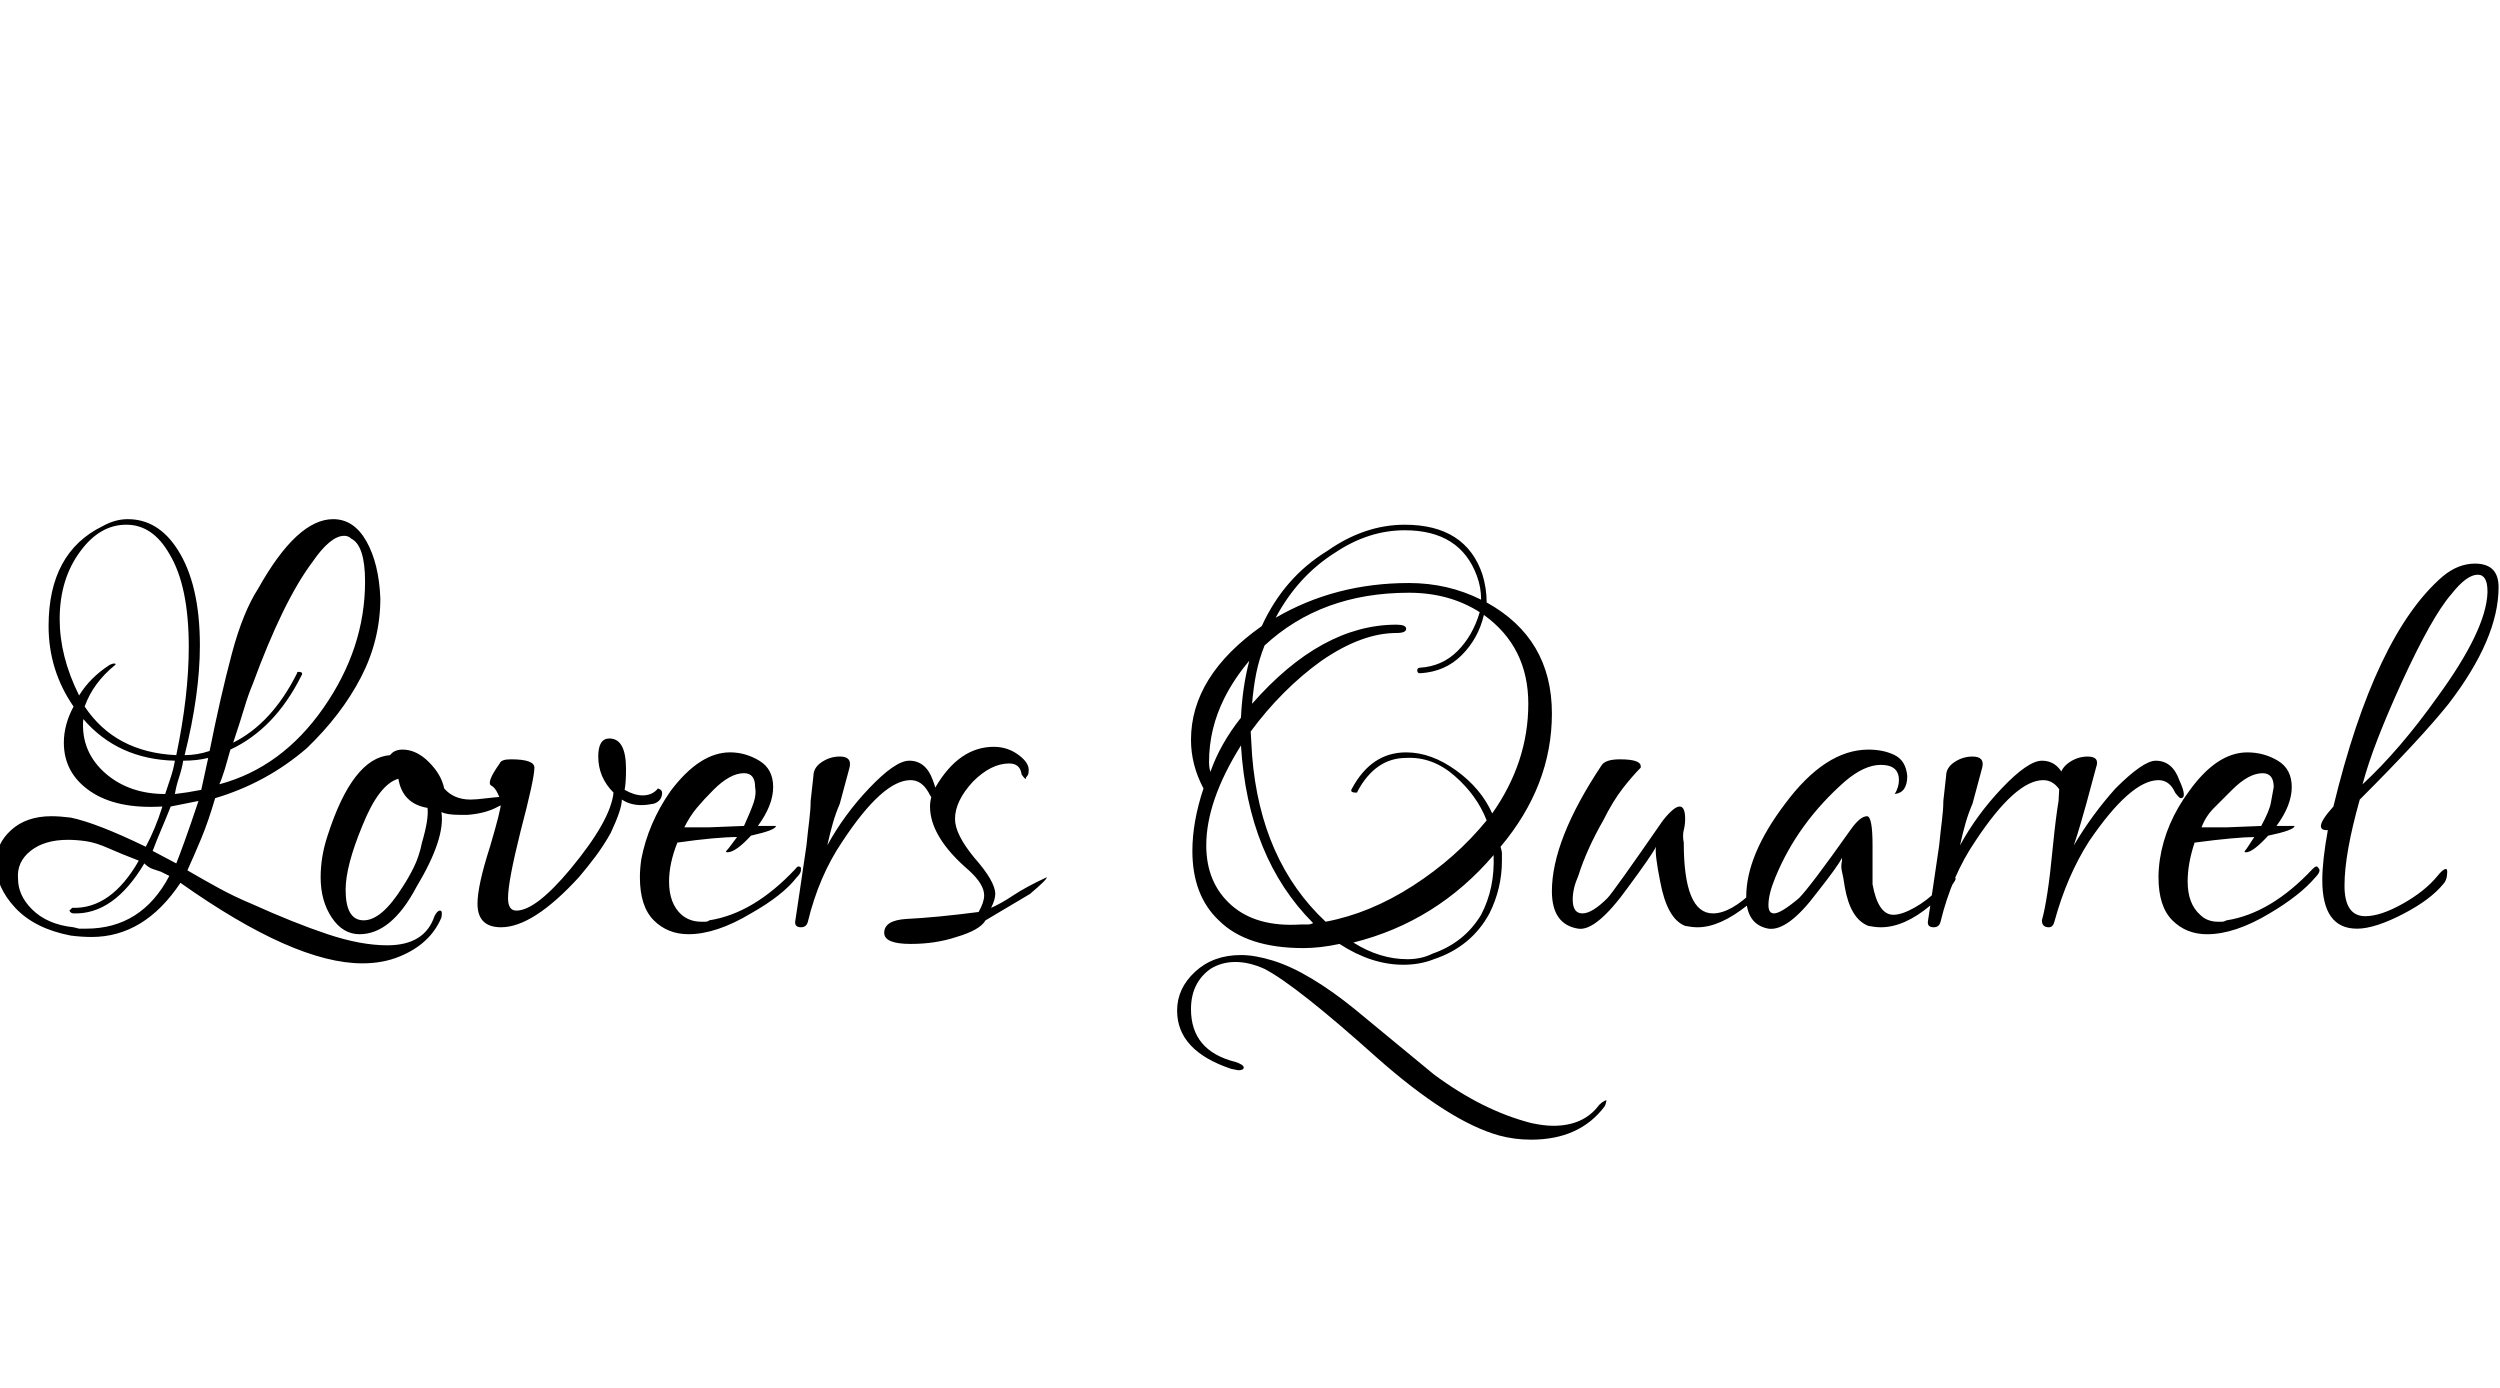 <svg id="fnt-Lovers Quarrel" viewBox="0 0 1801 1000" xmlns="http://www.w3.org/2000/svg"><path id="lovers-quarrel" class="f" d="M261 694q-49 0-131-58-26 39-64 39-7 0-15-1-26-5-40-20t-14-32q0-14 11-24t29-10q6 0 14 1 19 4 54 21 7-13 12-29-33 2-52-11t-19-35q0-13 7-26-18-26-18-58 0-53 39-72 9-5 18-5 22 0 36 22 16 25 16 69 0 35-11 79 9 0 18-3 8-40 16-70t19-47q28-50 54-50 15 0 24 16t10 41q0 30-14 57t-39 51q-29 25-66 36-5 17-10 29t-10 23q12 7 23 13t23 11q31 14 55 22t43 8q27 0 34-21 2-4 4-4 2 0 1 5-8 19-30 28-12 5-27 5m-134-150q9-43 9-78 0-44-14-67-12-21-31-21t-33 19q-15 20-15 49 0 27 14 55 8-13 22-22 2-1 3-1 2 0 1 1-16 13-22 30 22 33 66 35m31 21q45-12 75-55 30-43 30-91 0-26-10-31-2-2-5-2-10 0-23 19-21 28-43 88-3 7-6 17t-8 25q28-14 46-50 0-1 1-1 4 0 2 3-19 38-51 53l-4 14q-1 3-2 6t-2 5m-39 7q2-6 4-12t3-12q-41-1-66-30-2 24 17 40 17 14 42 14m7 0q9-1 19-3l5-23q-8 2-18 2-1 6-3 12t-3 12m-16 41l17 9q2-5 6-16 4-11 10-29l-10 2q-5 1-10 2-4 10-7 17t-6 15m-57 55l4 1h5q40 0 60-38l-6-3q-3-1-6-2t-6-4q-22 37-51 36-2 0-3-2l2-2q28 1 48-34-13-5-22-9t-16-5q-7-1-13-1-17 0-27 8t-9 20q0 12 10 22 11 11 30 13m206 5q-12 0-20-12t-8-29q0-15 5-30 18-56 45-58 3-4 9-4 10 0 19 9t11 19q7 8 19 8 4 0 12-1t12-1q2 0 1 3 0 2-5 4-9 5-22 6h-6q-9 0-13-2 3 19-18 54-18 34-41 34m3-10q13 0 28-24 4-6 8-14t6-18q5-17 4-25-18-3-21-21-14 4-26 34-12 29-12 46 0 22 13 22m99 5q-17 0-17-17 0-13 9-41 8-27 8-32-3-10-7-12t6-16q1-3 8-3 17 0 17 6 0 8-10 46-9 36-9 48 0 9 6 9 14 0 39-30 29-35 31-55-11-11-11-26 0-13 8-13 12 0 12 22 0 10-1 15 7 4 13 4 7 0 11-5 3 1 3 3 0 6-6 8-5 1-9 1-8 0-14-4 0 7-8 24-5 9-11 17t-12 15q-33 36-56 36m135 5q-15 0-25-10t-10-31q0-6 1-13 5-26 21-49 21-28 43-28 11 0 21 6t10 19q0 13-11 28h10q3 0 3 0 0 3-18 7-11 12-17 12-1 0-1-1 0 1 8-10-7 0-18 1t-25 3q-6 15-6 28 0 16 9 24 6 5 14 5 1 0 3 0t3-1q32-5 62-37 2-3 4-1 0 1 0 2 0 2-3 5-10 13-33 26-25 15-45 15m-3-77q7 0 18 0l25-1q5-11 7-17t1-11q0-10-8-10-10 0-22 12-7 7-12 13t-9 14m84 72q-5 0-4-5 1-7 3-20t5-34q1-10 2-18t1-14l2-18q0-6 6-10t13-4q9 0 7 8l-7 26q-3 7-5 14t-4 16q12-22 30-41 19-20 29-20 12 0 17 14 5 13 0 13-1 0-3-4-5-9-13-9-20 0-49 44-17 25-25 58-1 4-5 4m79 12q-19 0-19-8 0-9 16-10 21-1 52-5 4-7 4-12 0-8-11-18-28-24-28-46 0-7 4-14 17-29 42-29 10 0 18 6t7 12q0 2-1 3t-1 2-3-3q-1-8-9-8-13 0-26 13-13 14-13 27 0 11 14 28 15 17 15 26 0 4-3 10 7-3 16-9t24-13q1 1-12 12l-32 19q-4 7-21 12-15 5-33 5m355 15q-23 0-46-15-14 3-26 3-41 0-61-20-19-18-19-50 0-21 8-45-9-17-9-35 0-46 51-82 16-35 47-54 27-19 56-19 44 0 56 36 3 10 3 20 47 26 47 80 0 52-37 96 1 3 1 5t0 5q0 20-9 38-13 24-40 33-10 4-22 4m-92-250q43-25 96-25 28 0 52 12 0-9-3-17-12-33-52-33-26 0-50 16-27 17-43 47m36 219q32-6 63-26t53-47q-7-18-23-32t-35-13q-22 0-35 24 0 1-1 1-5 0-3-3 14-26 39-26 18 0 36 13t26 31q26-37 26-79 0-41-32-64-4 17-16 29t-30 13q-2 0-2-2t2-2q16-1 27-12t16-28q-22-14-51-14-63 0-104 38-4 10-6 20t-3 22q50-57 104-57 7 0 7 3 0 3-7 3-25 0-54 20-14 10-27 23t-24 28l1 17q6 76 53 120m-83-108q7-20 22-39 1-22 6-41-11 13-18 27-11 22-11 46 0 4 1 7m65 110h5q2 0 4-1-47-47-52-128-25 40-25 72 0 27 18 43t50 14m77 25q10 0 18-4 23-8 35-28 10-19 9-43-41 48-101 63 19 12 39 12m89 130q-12 0-23-3-36-10-88-56-58-52-81-64-11-5-21-5-10 0-18 5-14 10-14 29 0 30 32 38 6 2 6 4 0 2-4 2l-5-1q-39-13-39-42 0-16 13-28t33-12q10 0 23 4t28 13 31 22l57 47q35 26 70 35 9 2 16 2 22 0 33-15 2-2 4-3t1 1q0 1-1 3-18 24-53 24m34-152q-19-3-19-27 0-37 36-91 3-4 13-4 15 0 15 5l0 1q-6 6-13 15t-14 23q-12 21-18 40-4 9-4 17 0 10 7 10 7 0 18-11 4-4 40-56 8-10 12-10 4 0 4 9 0 4-1 8t0 9q0 51 21 51 13 0 30-17l9-10q2-1 3 2-2 6-17 19-20 16-36 16-4 0-9-1-13-5-18-32-4-20-3-25-3 6-20 29-23 32-36 30m137 0q-16-3-16-23 0-30 28-67 29-39 60-39 11 0 19 4t9 15q0 12-9 13 3-5 3-10 0-11-13-11-12 0-26 12-34 30-50 69-5 12-5 20 0 6 4 6 5 0 18-11 8-8 37-49 7-10 12-10 4 0 4 21v28q4 22 15 22 6 0 15-5t17-13l9-10q2 0 4 2-2 6-18 19-19 16-36 16-4 0-9-1-13-5-17-28-1-7-2-11t0-8q0-1 0-2-3 6-18 25-21 28-35 26m119-1q-5 0-4-5 1-7 3-20t5-34q1-10 2-18t1-14l2-18q0-6 6-10t13-4q9 0 7 8l-7 26q-3 7-5 14t-4 16q12-22 30-41 19-20 29-20 12 0 17 14 5 13 0 13-1 0-3-4-5-9-13-9-20 0-49 44-17 25-25 58-1 4-5 4m83 0q-5 0-5-5 2-7 4-20t4-34q1-10 2-18t2-14l1-18q1-6 7-10t13-4q9 0 6 8l-7 26q-2 7-4 14t-5 16q13-22 30-41 20-20 29-20 12 0 17 14 6 13 1 13-1 0-4-4-4-9-12-9-20 0-50 44-16 25-25 58-1 4-4 4m114 5q-15 0-25-10t-10-31q0-6 1-13 4-26 21-49 20-28 42-28 12 0 22 6t10 19q0 13-11 28h10q2 0 3 0 0 3-19 7-11 12-16 12-1 0-1-1 0 1 7-10-6 0-17 1t-26 3q-5 15-5 28 0 16 9 24 5 5 13 5 2 0 3 0t3-1q32-5 62-37 3-3 4-1 1 1 1 2 0 2-3 5-11 13-33 26-25 15-45 15m-4-77q7 0 18 0l25-1q6-11 7-17t2-11q0-10-8-10-10 0-22 12-7 7-13 13t-9 14m112 73q-25 0-25-35 0-14 4-36h-1q-4 0-4-3 0-4 9-14 30-124 79-166 11-9 23-9 17 0 17 17 0 37-36 84-20 25-64 69-11 39-11 62 0 22 15 22 11 0 27-9t25-20q4-5 6-5 1 0 1 2 0 6-3 9-9 11-28 21-21 11-34 11m4-104q27-25 54-63 35-48 36-75v-1q0-12-7-12-8 0-19 14-7 8-16 24t-20 40q-10 22-17 40t-11 33" />
</svg>